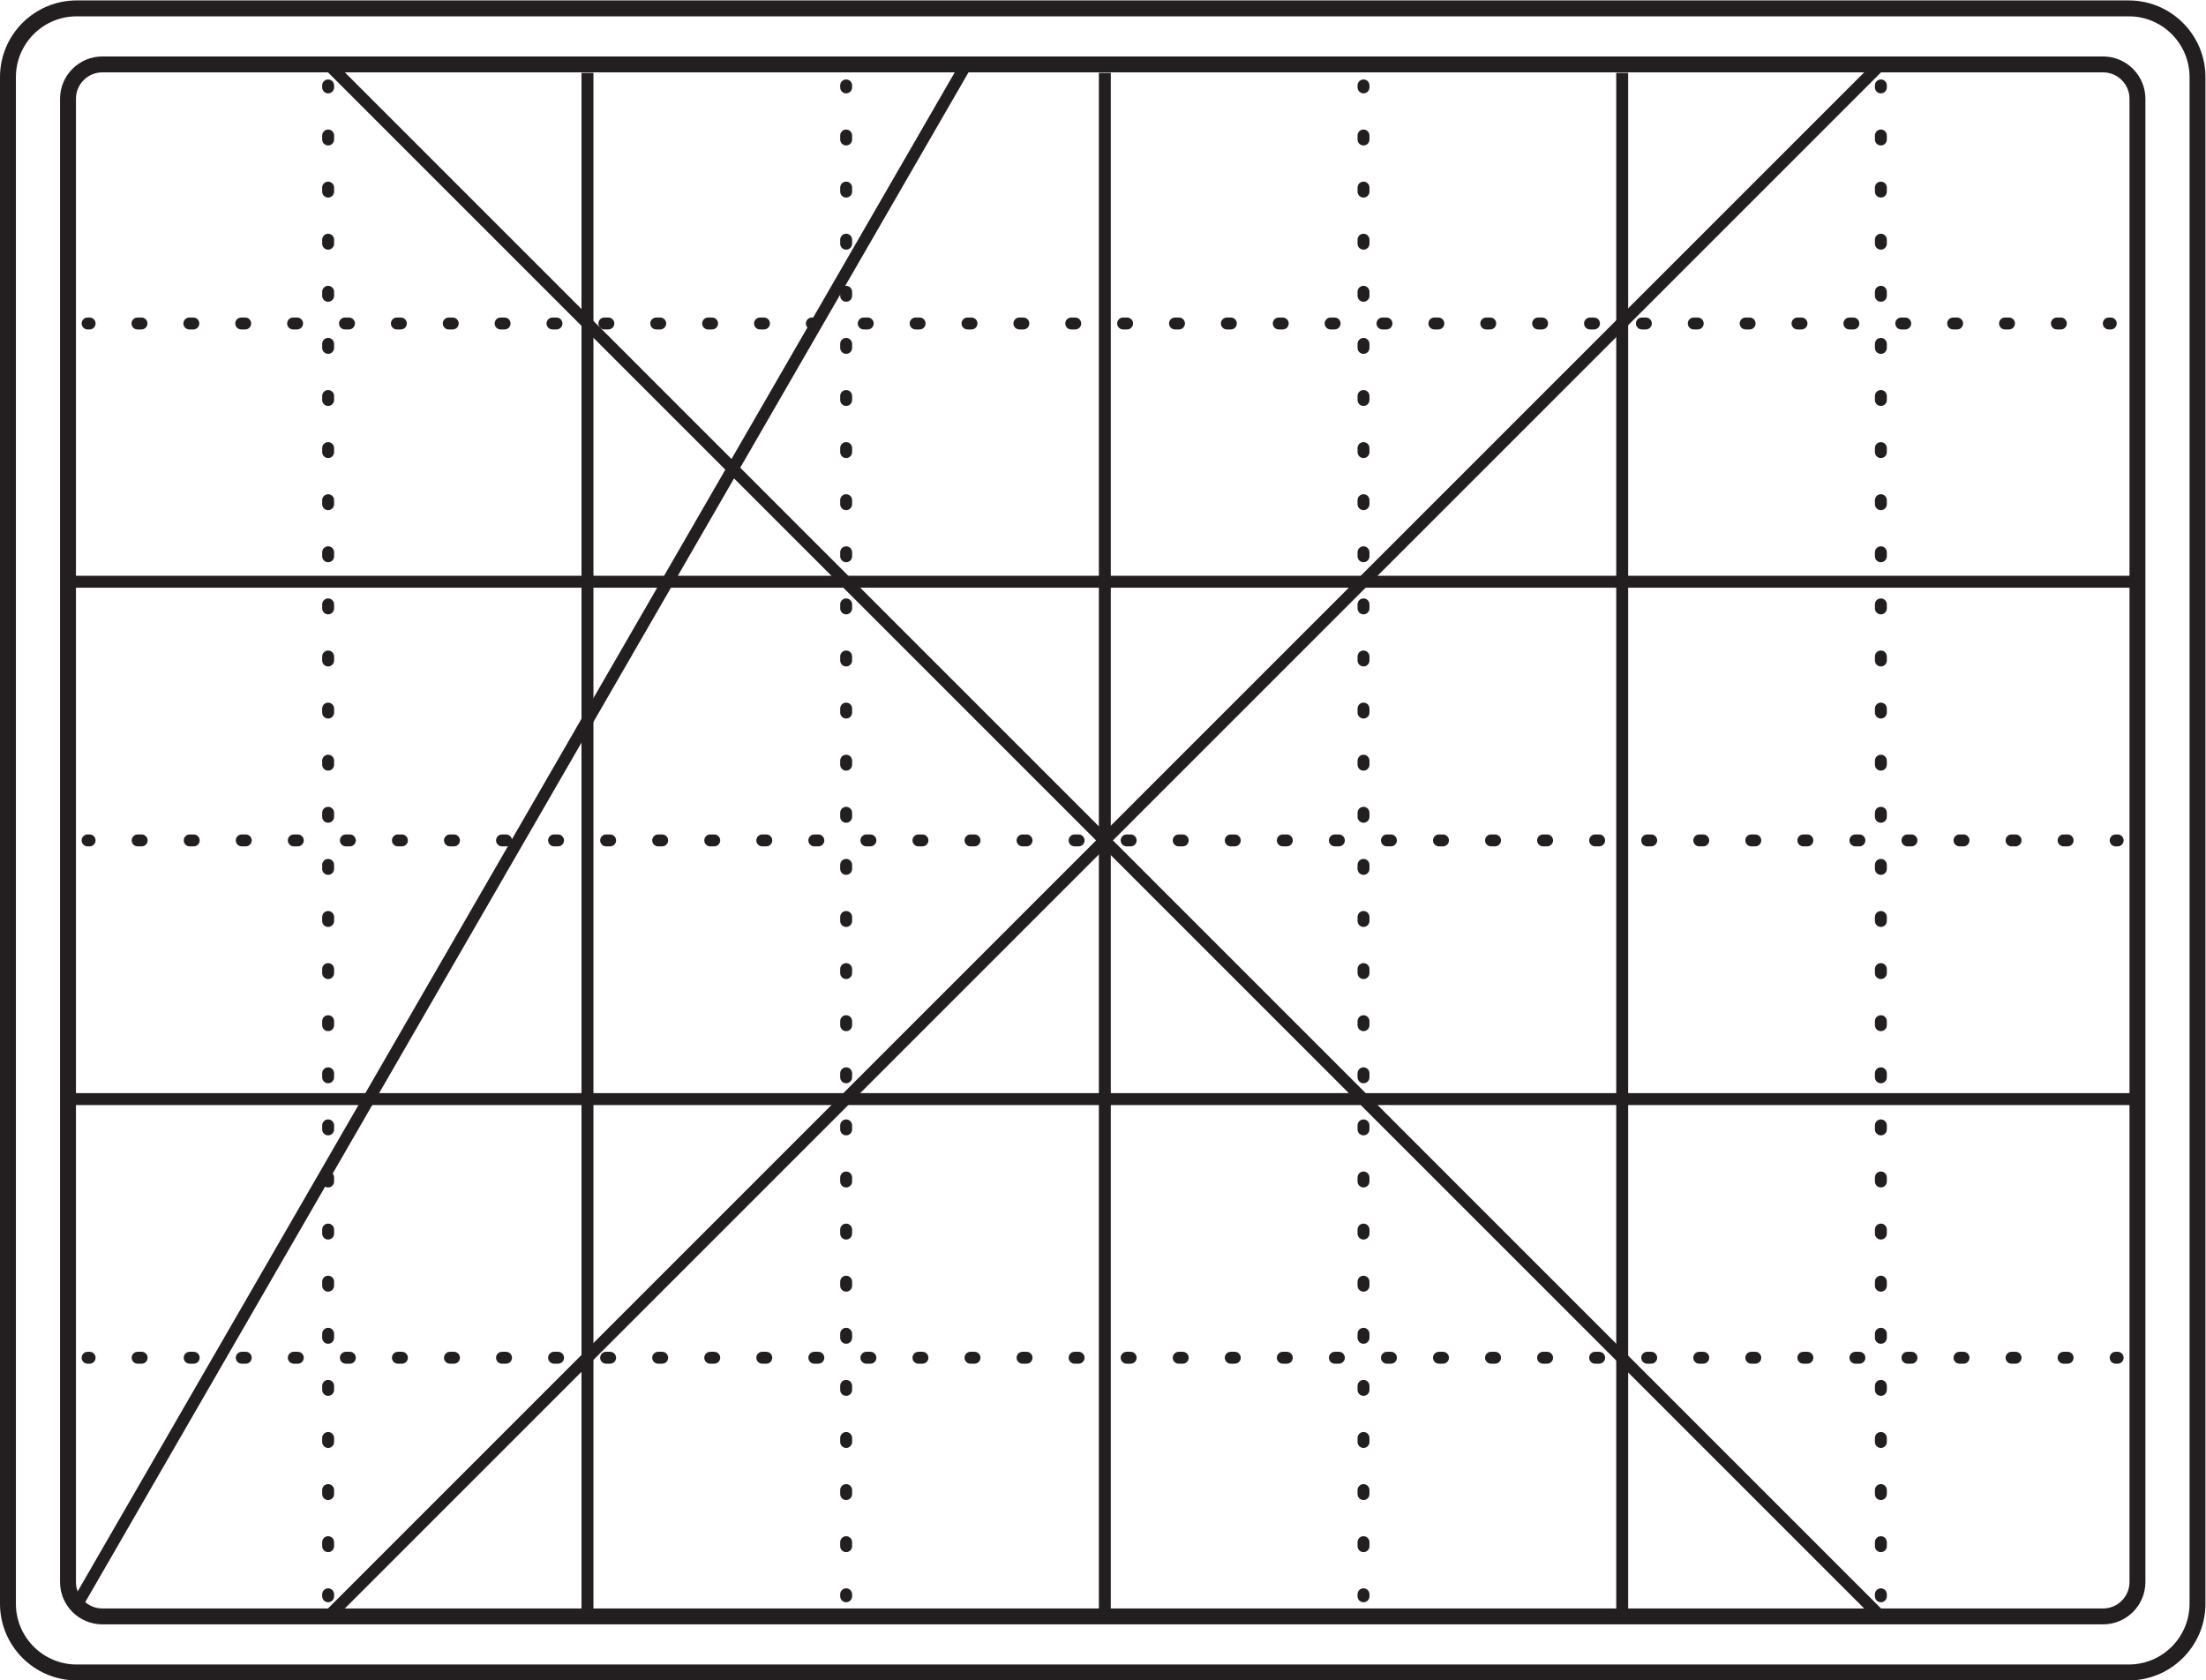<?xml version="1.0" encoding="UTF-8" standalone="no"?>
<svg
   xmlns:dc="http://purl.org/dc/elements/1.1/"
   xmlns:cc="http://creativecommons.org/ns#"
   xmlns:rdf="http://www.w3.org/1999/02/22-rdf-syntax-ns#"
   xmlns:svg="http://www.w3.org/2000/svg"
   xmlns="http://www.w3.org/2000/svg"
   viewBox="0 0 480 365.653"
   height="365.653"
   width="480"
   xml:space="preserve"
   id="svg2"
   version="1.1"><defs
     id="defs6" /><g
     transform="matrix(1.333,0,0,-1.333,0,365.653)"
     id="g10"><g
       transform="scale(0.1)"
       id="g12"><path
         id="path14"
         style="fill:#231f20;fill-opacity:1;fill-rule:nonzero;stroke:none"
         d="m 167.074,2624.97 c -23.765,0 -43.097,-19.33 -43.097,-43.09 V 160.512 c 0,-23.77 19.332,-43.09 43.097,-43.09 H 3432.92 c 23.77,0 43.1,19.32 43.1,43.09 V 2581.88 c 0,23.76 -19.33,43.09 -43.1,43.09 z M 3432.92,91.461 H 167.074 c -38.078,0 -69.058,30.969 -69.058,69.051 V 2581.88 c 0,38.07 30.98,69.05 69.058,69.05 H 3432.92 c 38.08,0 69.07,-30.98 69.07,-69.05 V 160.512 c 0,-38.082 -30.99,-69.051 -69.07,-69.051" /><path
         id="path16"
         style="fill:#231f20;fill-opacity:1;fill-rule:nonzero;stroke:none"
         d="m 125.117,2716.42 c -54.679,0 -99.156,-44.49 -99.156,-99.17 V 125.129 c 0,-54.68 44.477,-99.168 99.156,-99.168 H 3474.89 c 54.67,0 99.15,44.488 99.15,99.168 V 2617.25 c 0,54.68 -44.48,99.17 -99.15,99.17 z M 3474.89,0 H 125.117 C 56.125,0 0,56.148 0,125.129 V 2617.25 c 0,68.99 56.125,125.13 125.117,125.13 H 3474.89 c 68.98,0 125.11,-56.14 125.11,-125.13 V 125.129 C 3600,56.148 3543.87,0 3474.89,0" /><path
         id="path18"
         style="fill:#231f20;fill-opacity:1;fill-rule:nonzero;stroke:none"
         d="M 1813.17,104.441 H 1793.7 V 2624.08 h 19.47 V 104.441" /><path
         id="path20"
         style="fill:#231f20;fill-opacity:1;fill-rule:nonzero;stroke:none"
         d="M 968.672,104.441 H 949.203 V 2624.08 h 19.469 V 104.441" /><path
         id="path22"
         style="fill:#231f20;fill-opacity:1;fill-rule:nonzero;stroke:none"
         d="M 2657.67,104.441 H 2638.2 V 2624.08 h 19.47 V 104.441" /><path
         id="path24"
         style="fill:#231f20;fill-opacity:1;fill-rule:nonzero;stroke:none"
         d="M 3478.7,939.199 H 114.434 v 19.473 H 3478.7 v -19.473" /><path
         id="path26"
         style="fill:#231f20;fill-opacity:1;fill-rule:nonzero;stroke:none"
         d="M 3478.7,1783.71 H 114.434 v 19.47 H 3478.7 v -19.47" /><path
         id="path28"
         style="fill:#231f20;fill-opacity:1;fill-rule:nonzero;stroke:none"
         d="m 2225.68,2590.67 c -5.37,0 -9.73,4.36 -9.73,9.73 v 3.25 c 0,5.37 4.36,9.73 9.73,9.73 5.38,0 9.73,-4.36 9.73,-9.73 v -3.25 c 0,-5.37 -4.35,-9.73 -9.73,-9.73" /><path
         id="path30"
         style="fill:#231f20;fill-opacity:1;fill-rule:nonzero;stroke:none"
         d="m 2225.68,2505.63 c -5.37,0 -9.73,4.36 -9.73,9.73 v 6.55 c 0,5.37 4.36,9.73 9.73,9.73 5.38,0 9.73,-4.36 9.73,-9.73 v -6.55 c 0,-5.37 -4.35,-9.73 -9.73,-9.73 z m 0,-85.05 c -5.37,0 -9.73,4.36 -9.73,9.74 v 6.54 c 0,5.37 4.36,9.73 9.73,9.73 5.38,0 9.73,-4.36 9.73,-9.73 v -6.54 c 0,-5.38 -4.35,-9.74 -9.73,-9.74 z m 0,-85.05 c -5.37,0 -9.73,4.36 -9.73,9.73 v 6.54 c 0,5.38 4.36,9.74 9.73,9.74 5.38,0 9.73,-4.36 9.73,-9.74 v -6.54 c 0,-5.37 -4.35,-9.73 -9.73,-9.73 z m 0,-85.04 c -5.37,0 -9.73,4.36 -9.73,9.73 v 6.55 c 0,5.37 4.36,9.73 9.73,9.73 5.38,0 9.73,-4.36 9.73,-9.73 v -6.55 c 0,-5.37 -4.35,-9.73 -9.73,-9.73 z m 0,-85.05 c -5.37,0 -9.73,4.36 -9.73,9.74 v 6.53 c 0,5.38 4.36,9.74 9.73,9.74 5.38,0 9.73,-4.36 9.73,-9.74 v -6.53 c 0,-5.38 -4.35,-9.74 -9.73,-9.74 z m 0,-85.05 c -5.37,0 -9.73,4.36 -9.73,9.73 v 6.54 c 0,5.38 4.36,9.73 9.73,9.73 5.38,0 9.73,-4.35 9.73,-9.73 v -6.54 c 0,-5.37 -4.35,-9.73 -9.73,-9.73 z m 0,-85.05 c -5.37,0 -9.73,4.36 -9.73,9.73 v 6.54 c 0,5.37 4.36,9.74 9.73,9.74 5.38,0 9.73,-4.37 9.73,-9.74 v -6.54 c 0,-5.37 -4.35,-9.73 -9.73,-9.73 z m 0,-85.04 c -5.37,0 -9.73,4.36 -9.73,9.73 v 6.54 c 0,5.38 4.36,9.74 9.73,9.74 5.38,0 9.73,-4.36 9.73,-9.74 v -6.54 c 0,-5.37 -4.35,-9.73 -9.73,-9.73 z m 0,-85.05 c -5.37,0 -9.73,4.36 -9.73,9.73 v 6.54 c 0,5.38 4.36,9.74 9.73,9.74 5.38,0 9.73,-4.36 9.73,-9.74 v -6.54 c 0,-5.37 -4.35,-9.73 -9.73,-9.73 z m 0,-85.06 c -5.37,0 -9.73,4.36 -9.73,9.74 v 6.54 c 0,5.37 4.36,9.73 9.73,9.73 5.38,0 9.73,-4.36 9.73,-9.73 v -6.54 c 0,-5.38 -4.35,-9.74 -9.73,-9.74 z m 0,-85.05 c -5.37,0 -9.73,4.37 -9.73,9.74 v 6.54 c 0,5.38 4.36,9.74 9.73,9.74 5.38,0 9.73,-4.36 9.73,-9.74 v -6.54 c 0,-5.37 -4.35,-9.74 -9.73,-9.74 z m 0,-85.03 c -5.37,0 -9.73,4.36 -9.73,9.73 v 6.54 c 0,5.38 4.36,9.74 9.73,9.74 5.38,0 9.73,-4.36 9.73,-9.74 v -6.54 c 0,-5.37 -4.35,-9.73 -9.73,-9.73 z m 0,-85.06 c -5.37,0 -9.73,4.36 -9.73,9.74 v 6.54 c 0,5.37 4.36,9.73 9.73,9.73 5.38,0 9.73,-4.36 9.73,-9.73 v -6.54 c 0,-5.38 -4.35,-9.74 -9.73,-9.74 z m 0,-85.05 c -5.37,0 -9.73,4.36 -9.73,9.74 v 6.54 c 0,5.37 4.36,9.73 9.73,9.73 5.38,0 9.73,-4.36 9.73,-9.73 v -6.54 c 0,-5.38 -4.35,-9.74 -9.73,-9.74 z m 0,-85.05 c -5.37,0 -9.73,4.36 -9.73,9.74 v 6.53 c 0,5.38 4.36,9.74 9.73,9.74 5.38,0 9.73,-4.36 9.73,-9.74 v -6.53 c 0,-5.38 -4.35,-9.74 -9.73,-9.74 z m 0,-85.03 c -5.37,0 -9.73,4.35 -9.73,9.73 v 6.53 c 0,5.39 4.36,9.74 9.73,9.74 5.38,0 9.73,-4.35 9.73,-9.74 v -6.53 c 0,-5.38 -4.35,-9.73 -9.73,-9.73 z m 0,-85.05 c -5.37,0 -9.73,4.35 -9.73,9.72 v 6.55 c 0,5.37 4.36,9.73 9.73,9.73 5.38,0 9.73,-4.36 9.73,-9.73 v -6.55 c 0,-5.37 -4.35,-9.72 -9.73,-9.72 z m 0,-85.06 c -5.37,0 -9.73,4.36 -9.73,9.73 v 6.55 c 0,5.37 4.36,9.73 9.73,9.73 5.38,0 9.73,-4.36 9.73,-9.73 v -6.55 c 0,-5.37 -4.35,-9.73 -9.73,-9.73 z m 0,-85.048 c -5.37,0 -9.73,4.359 -9.73,9.738 v 6.539 c 0,5.371 4.36,9.721 9.73,9.721 5.38,0 9.73,-4.35 9.73,-9.721 V 984.5 c 0,-5.379 -4.35,-9.738 -9.73,-9.738 z m 0,-85.051 c -5.37,0 -9.73,4.359 -9.73,9.738 V 906 c 0,5.371 4.36,9.73 9.73,9.73 5.38,0 9.73,-4.359 9.73,-9.73 v -6.551 c 0,-5.379 -4.35,-9.738 -9.73,-9.738 z m 0,-85.039 c -5.37,0 -9.73,4.359 -9.73,9.738 v 6.531 c 0,5.379 4.36,9.739 9.73,9.739 5.38,0 9.73,-4.36 9.73,-9.739 v -6.531 c 0,-5.379 -4.35,-9.738 -9.73,-9.738 z m 0,-85.051 c -5.37,0 -9.73,4.359 -9.73,9.731 v 6.539 c 0,5.371 4.36,9.738 9.73,9.738 5.38,0 9.73,-4.367 9.73,-9.738 v -6.539 c 0,-5.372 -4.35,-9.731 -9.73,-9.731 z m 0,-85.062 c -5.37,0 -9.73,4.371 -9.73,9.742 v 6.539 c 0,5.371 4.36,9.742 9.73,9.742 5.38,0 9.73,-4.371 9.73,-9.742 v -6.539 c 0,-5.371 -4.35,-9.742 -9.73,-9.742 z m 0,-85.047 c -5.37,0 -9.73,4.367 -9.73,9.738 v 6.551 c 0,5.371 4.36,9.738 9.73,9.738 5.38,0 9.73,-4.367 9.73,-9.738 v -6.551 c 0,-5.371 -4.35,-9.738 -9.73,-9.738 z m 0,-85.032 c -5.37,0 -9.73,4.36 -9.73,9.731 v 6.539 c 0,5.379 4.36,9.742 9.73,9.742 5.38,0 9.73,-4.363 9.73,-9.742 v -6.539 c 0,-5.371 -4.35,-9.731 -9.73,-9.731 z m 0,-85.05 c -5.37,0 -9.73,4.351 -9.73,9.73 v 6.539 c 0,5.383 4.36,9.731 9.73,9.731 5.38,0 9.73,-4.348 9.73,-9.731 v -6.539 c 0,-5.379 -4.35,-9.73 -9.73,-9.73 z m 0,-85.051 c -5.37,0 -9.73,4.351 -9.73,9.723 v 6.546 c 0,5.383 4.36,9.731 9.73,9.731 5.38,0 9.73,-4.348 9.73,-9.731 v -6.546 c 0,-5.372 -4.35,-9.723 -9.73,-9.723 z m 0,-85.059 c -5.37,0 -9.73,4.36 -9.73,9.739 v 6.543 c 0,5.367 4.36,9.738 9.73,9.738 5.38,0 9.73,-4.371 9.73,-9.738 v -6.543 c 0,-5.379 -4.35,-9.739 -9.73,-9.739" /><path
         id="path32"
         style="fill:#231f20;fill-opacity:1;fill-rule:nonzero;stroke:none"
         d="m 2225.68,127.57 c -5.37,0 -9.73,4.36 -9.73,9.731 v 3.25 c 0,5.371 4.36,9.738 9.73,9.738 5.38,0 9.73,-4.367 9.73,-9.738 v -3.25 c 0,-5.371 -4.35,-9.731 -9.73,-9.731" /><path
         id="path34"
         style="fill:#231f20;fill-opacity:1;fill-rule:nonzero;stroke:none"
         d="m 1381.19,2590.67 c -5.38,0 -9.74,4.36 -9.74,9.73 v 3.25 c 0,5.37 4.36,9.73 9.74,9.73 5.37,0 9.73,-4.36 9.73,-9.73 v -3.25 c 0,-5.37 -4.36,-9.73 -9.73,-9.73" /><path
         id="path36"
         style="fill:#231f20;fill-opacity:1;fill-rule:nonzero;stroke:none"
         d="m 1381.19,2505.63 c -5.38,0 -9.74,4.36 -9.74,9.73 v 6.55 c 0,5.37 4.36,9.73 9.74,9.73 5.37,0 9.73,-4.36 9.73,-9.73 v -6.55 c 0,-5.37 -4.36,-9.73 -9.73,-9.73 z m 0,-85.05 c -5.38,0 -9.74,4.36 -9.74,9.74 v 6.54 c 0,5.37 4.36,9.73 9.74,9.73 5.37,0 9.73,-4.36 9.73,-9.73 v -6.54 c 0,-5.38 -4.36,-9.74 -9.73,-9.74 z m 0,-85.05 c -5.38,0 -9.74,4.36 -9.74,9.73 v 6.54 c 0,5.38 4.36,9.74 9.74,9.74 5.37,0 9.73,-4.36 9.73,-9.74 v -6.54 c 0,-5.37 -4.36,-9.73 -9.73,-9.73 z m 0,-85.04 c -5.38,0 -9.74,4.36 -9.74,9.73 v 6.55 c 0,5.37 4.36,9.73 9.74,9.73 5.37,0 9.73,-4.36 9.73,-9.73 v -6.55 c 0,-5.37 -4.36,-9.73 -9.73,-9.73 z m 0,-85.05 c -5.38,0 -9.74,4.36 -9.74,9.74 v 6.53 c 0,5.38 4.36,9.74 9.74,9.74 5.37,0 9.73,-4.36 9.73,-9.74 v -6.53 c 0,-5.38 -4.36,-9.74 -9.73,-9.74 z m 0,-85.05 c -5.38,0 -9.74,4.36 -9.74,9.73 v 6.54 c 0,5.38 4.36,9.73 9.74,9.73 5.37,0 9.73,-4.35 9.73,-9.73 v -6.54 c 0,-5.37 -4.36,-9.73 -9.73,-9.73 z m 0,-85.05 c -5.38,0 -9.74,4.36 -9.74,9.73 v 6.54 c 0,5.37 4.36,9.74 9.74,9.74 5.37,0 9.73,-4.37 9.73,-9.74 v -6.54 c 0,-5.37 -4.36,-9.73 -9.73,-9.73 z m 0,-85.04 c -5.38,0 -9.74,4.36 -9.74,9.73 v 6.54 c 0,5.38 4.36,9.74 9.74,9.74 5.37,0 9.73,-4.36 9.73,-9.74 v -6.54 c 0,-5.37 -4.36,-9.73 -9.73,-9.73 z m 0,-85.05 c -5.38,0 -9.74,4.36 -9.74,9.73 v 6.54 c 0,5.38 4.36,9.74 9.74,9.74 5.37,0 9.73,-4.36 9.73,-9.74 v -6.54 c 0,-5.37 -4.36,-9.73 -9.73,-9.73 z m 0,-85.06 c -5.38,0 -9.74,4.36 -9.74,9.74 v 6.54 c 0,5.37 4.36,9.73 9.74,9.73 5.37,0 9.73,-4.36 9.73,-9.73 v -6.54 c 0,-5.38 -4.36,-9.74 -9.73,-9.74 z m 0,-85.05 c -5.38,0 -9.74,4.37 -9.74,9.74 v 6.54 c 0,5.38 4.36,9.74 9.74,9.74 5.37,0 9.73,-4.36 9.73,-9.74 v -6.54 c 0,-5.37 -4.36,-9.74 -9.73,-9.74 z m 0,-85.03 c -5.38,0 -9.74,4.36 -9.74,9.73 v 6.54 c 0,5.38 4.36,9.74 9.74,9.74 5.37,0 9.73,-4.36 9.73,-9.74 v -6.54 c 0,-5.37 -4.36,-9.73 -9.73,-9.73 z m 0,-85.06 c -5.38,0 -9.74,4.36 -9.74,9.74 v 6.54 c 0,5.37 4.36,9.73 9.74,9.73 5.37,0 9.73,-4.36 9.73,-9.73 v -6.54 c 0,-5.38 -4.36,-9.74 -9.73,-9.74 z m 0,-85.05 c -5.38,0 -9.74,4.36 -9.74,9.74 v 6.54 c 0,5.37 4.36,9.73 9.74,9.73 5.37,0 9.73,-4.36 9.73,-9.73 v -6.54 c 0,-5.38 -4.36,-9.74 -9.73,-9.74 z m 0,-85.05 c -5.38,0 -9.74,4.36 -9.74,9.74 v 6.53 c 0,5.38 4.36,9.74 9.74,9.74 5.37,0 9.73,-4.36 9.73,-9.74 v -6.53 c 0,-5.38 -4.36,-9.74 -9.73,-9.74 z m 0,-85.03 c -5.38,0 -9.74,4.35 -9.74,9.73 v 6.53 c 0,5.39 4.36,9.74 9.74,9.74 5.37,0 9.73,-4.35 9.73,-9.74 v -6.53 c 0,-5.38 -4.36,-9.73 -9.73,-9.73 z m 0,-85.05 c -5.38,0 -9.74,4.35 -9.74,9.72 v 6.55 c 0,5.37 4.36,9.73 9.74,9.73 5.37,0 9.73,-4.36 9.73,-9.73 v -6.55 c 0,-5.37 -4.36,-9.72 -9.73,-9.72 z m 0,-85.06 c -5.38,0 -9.74,4.36 -9.74,9.73 v 6.55 c 0,5.37 4.36,9.73 9.74,9.73 5.37,0 9.73,-4.36 9.73,-9.73 v -6.55 c 0,-5.37 -4.36,-9.73 -9.73,-9.73 z m 0,-85.048 c -5.38,0 -9.74,4.359 -9.74,9.738 v 6.539 c 0,5.371 4.36,9.721 9.74,9.721 5.37,0 9.73,-4.35 9.73,-9.721 V 984.5 c 0,-5.379 -4.36,-9.738 -9.73,-9.738 z m 0,-85.051 c -5.38,0 -9.74,4.359 -9.74,9.738 V 906 c 0,5.371 4.36,9.73 9.74,9.73 5.37,0 9.73,-4.359 9.73,-9.73 v -6.551 c 0,-5.379 -4.36,-9.738 -9.73,-9.738 z m 0,-85.039 c -5.38,0 -9.74,4.359 -9.74,9.738 v 6.531 c 0,5.379 4.36,9.739 9.74,9.739 5.37,0 9.73,-4.36 9.73,-9.739 v -6.531 c 0,-5.379 -4.36,-9.738 -9.73,-9.738 z m 0,-85.051 c -5.38,0 -9.74,4.359 -9.74,9.731 v 6.539 c 0,5.371 4.36,9.738 9.74,9.738 5.37,0 9.73,-4.367 9.73,-9.738 v -6.539 c 0,-5.372 -4.36,-9.731 -9.73,-9.731 z m 0,-85.062 c -5.38,0 -9.74,4.371 -9.74,9.742 v 6.539 c 0,5.371 4.36,9.742 9.74,9.742 5.37,0 9.73,-4.371 9.73,-9.742 v -6.539 c 0,-5.371 -4.36,-9.742 -9.73,-9.742 z m 0,-85.047 c -5.38,0 -9.74,4.367 -9.74,9.738 v 6.551 c 0,5.371 4.36,9.738 9.74,9.738 5.37,0 9.73,-4.367 9.73,-9.738 v -6.551 c 0,-5.371 -4.36,-9.738 -9.73,-9.738 z m 0,-85.032 c -5.38,0 -9.74,4.36 -9.74,9.731 v 6.539 c 0,5.379 4.36,9.742 9.74,9.742 5.37,0 9.73,-4.363 9.73,-9.742 v -6.539 c 0,-5.371 -4.36,-9.731 -9.73,-9.731 z m 0,-85.05 c -5.38,0 -9.74,4.351 -9.74,9.73 v 6.539 c 0,5.383 4.36,9.731 9.74,9.731 5.37,0 9.73,-4.348 9.73,-9.731 v -6.539 c 0,-5.379 -4.36,-9.73 -9.73,-9.73 z m 0,-85.051 c -5.38,0 -9.74,4.351 -9.74,9.723 v 6.546 c 0,5.383 4.36,9.731 9.74,9.731 5.37,0 9.73,-4.348 9.73,-9.731 v -6.546 c 0,-5.372 -4.36,-9.723 -9.73,-9.723 z m 0,-85.059 c -5.38,0 -9.74,4.36 -9.74,9.739 v 6.543 c 0,5.367 4.36,9.738 9.74,9.738 5.37,0 9.73,-4.371 9.73,-9.738 v -6.543 c 0,-5.379 -4.36,-9.739 -9.73,-9.739" /><path
         id="path38"
         style="fill:#231f20;fill-opacity:1;fill-rule:nonzero;stroke:none"
         d="m 1381.19,127.57 c -5.38,0 -9.74,4.36 -9.74,9.731 v 3.25 c 0,5.371 4.36,9.738 9.74,9.738 5.37,0 9.73,-4.367 9.73,-9.738 v -3.25 c 0,-5.371 -4.36,-9.731 -9.73,-9.731" /><path
         id="path40"
         style="fill:#231f20;fill-opacity:1;fill-rule:nonzero;stroke:none"
         d="m 535.617,2590.67 c -5.371,0 -9.73,4.36 -9.73,9.73 v 3.25 c 0,5.37 4.359,9.73 9.73,9.73 5.379,0 9.738,-4.36 9.738,-9.73 v -3.25 c 0,-5.37 -4.359,-9.73 -9.738,-9.73" /><path
         id="path42"
         style="fill:#231f20;fill-opacity:1;fill-rule:nonzero;stroke:none"
         d="m 535.617,2505.63 c -5.371,0 -9.73,4.36 -9.73,9.73 v 6.55 c 0,5.37 4.359,9.73 9.73,9.73 5.379,0 9.738,-4.36 9.738,-9.73 v -6.55 c 0,-5.37 -4.359,-9.73 -9.738,-9.73 z m 0,-85.05 c -5.371,0 -9.73,4.36 -9.73,9.74 v 6.54 c 0,5.37 4.359,9.73 9.73,9.73 5.379,0 9.738,-4.36 9.738,-9.73 v -6.54 c 0,-5.38 -4.359,-9.74 -9.738,-9.74 z m 0,-85.05 c -5.371,0 -9.73,4.36 -9.73,9.73 v 6.54 c 0,5.38 4.359,9.74 9.73,9.74 5.379,0 9.738,-4.36 9.738,-9.74 v -6.54 c 0,-5.37 -4.359,-9.73 -9.738,-9.73 z m 0,-85.04 c -5.371,0 -9.73,4.36 -9.73,9.73 v 6.55 c 0,5.37 4.359,9.73 9.73,9.73 5.379,0 9.738,-4.36 9.738,-9.73 v -6.55 c 0,-5.37 -4.359,-9.73 -9.738,-9.73 z m 0,-85.05 c -5.371,0 -9.73,4.36 -9.73,9.74 v 6.53 c 0,5.38 4.359,9.74 9.73,9.74 5.379,0 9.738,-4.36 9.738,-9.74 v -6.53 c 0,-5.38 -4.359,-9.74 -9.738,-9.74 z m 0,-85.05 c -5.371,0 -9.73,4.36 -9.73,9.73 v 6.54 c 0,5.38 4.359,9.73 9.73,9.73 5.379,0 9.738,-4.35 9.738,-9.73 v -6.54 c 0,-5.37 -4.359,-9.73 -9.738,-9.73 z m 0,-85.05 c -5.371,0 -9.73,4.36 -9.73,9.73 v 6.54 c 0,5.37 4.359,9.74 9.73,9.74 5.379,0 9.738,-4.37 9.738,-9.74 v -6.54 c 0,-5.37 -4.359,-9.73 -9.738,-9.73 z m 0,-85.04 c -5.371,0 -9.73,4.36 -9.73,9.73 v 6.54 c 0,5.38 4.359,9.74 9.73,9.74 5.379,0 9.738,-4.36 9.738,-9.74 v -6.54 c 0,-5.37 -4.359,-9.73 -9.738,-9.73 z m 0,-85.05 c -5.371,0 -9.73,4.36 -9.73,9.73 v 6.54 c 0,5.38 4.359,9.74 9.73,9.74 5.379,0 9.738,-4.36 9.738,-9.74 v -6.54 c 0,-5.37 -4.359,-9.73 -9.738,-9.73 z m 0,-85.06 c -5.371,0 -9.73,4.36 -9.73,9.74 v 6.54 c 0,5.37 4.359,9.73 9.73,9.73 5.379,0 9.738,-4.36 9.738,-9.73 v -6.54 c 0,-5.38 -4.359,-9.74 -9.738,-9.74 z m 0,-85.05 c -5.371,0 -9.73,4.37 -9.73,9.74 v 6.54 c 0,5.38 4.359,9.74 9.73,9.74 5.379,0 9.738,-4.36 9.738,-9.74 v -6.54 c 0,-5.37 -4.359,-9.74 -9.738,-9.74 z m 0,-85.03 c -5.371,0 -9.73,4.36 -9.73,9.73 v 6.54 c 0,5.38 4.359,9.74 9.73,9.74 5.379,0 9.738,-4.36 9.738,-9.74 v -6.54 c 0,-5.37 -4.359,-9.73 -9.738,-9.73 z m 0,-85.06 c -5.371,0 -9.73,4.36 -9.73,9.74 v 6.54 c 0,5.37 4.359,9.73 9.73,9.73 5.379,0 9.738,-4.36 9.738,-9.73 v -6.54 c 0,-5.38 -4.359,-9.74 -9.738,-9.74 z m 0,-85.05 c -5.371,0 -9.73,4.36 -9.73,9.74 v 6.54 c 0,5.37 4.359,9.73 9.73,9.73 5.379,0 9.738,-4.36 9.738,-9.73 v -6.54 c 0,-5.38 -4.359,-9.74 -9.738,-9.74 z m 0,-85.05 c -5.371,0 -9.73,4.36 -9.73,9.74 v 6.53 c 0,5.38 4.359,9.74 9.73,9.74 5.379,0 9.738,-4.36 9.738,-9.74 v -6.53 c 0,-5.38 -4.359,-9.74 -9.738,-9.74 z m 0,-85.03 c -5.371,0 -9.73,4.35 -9.73,9.73 v 6.53 c 0,5.39 4.359,9.74 9.73,9.74 5.379,0 9.738,-4.35 9.738,-9.74 v -6.53 c 0,-5.38 -4.359,-9.73 -9.738,-9.73 z m 0,-85.05 c -5.371,0 -9.73,4.35 -9.73,9.72 v 6.55 c 0,5.37 4.359,9.73 9.73,9.73 5.379,0 9.738,-4.36 9.738,-9.73 v -6.55 c 0,-5.37 -4.359,-9.72 -9.738,-9.72 z m 0,-85.06 c -5.371,0 -9.73,4.36 -9.73,9.73 v 6.55 c 0,5.37 4.359,9.73 9.73,9.73 5.379,0 9.738,-4.36 9.738,-9.73 v -6.55 c 0,-5.37 -4.359,-9.73 -9.738,-9.73 z m 0,-85.048 c -5.371,0 -9.73,4.359 -9.73,9.738 v 6.539 c 0,5.371 4.359,9.721 9.73,9.721 5.379,0 9.738,-4.35 9.738,-9.721 V 984.5 c 0,-5.379 -4.359,-9.738 -9.738,-9.738 z m 0,-85.051 c -5.371,0 -9.73,4.359 -9.73,9.738 V 906 c 0,5.371 4.359,9.73 9.73,9.73 5.379,0 9.738,-4.359 9.738,-9.73 v -6.551 c 0,-5.379 -4.359,-9.738 -9.738,-9.738 z m 0,-85.039 c -5.371,0 -9.73,4.359 -9.73,9.738 v 6.531 c 0,5.379 4.359,9.739 9.73,9.739 5.379,0 9.738,-4.36 9.738,-9.739 v -6.531 c 0,-5.379 -4.359,-9.738 -9.738,-9.738 z m 0,-85.051 c -5.371,0 -9.73,4.359 -9.73,9.731 v 6.539 c 0,5.371 4.359,9.738 9.73,9.738 5.379,0 9.738,-4.367 9.738,-9.738 v -6.539 c 0,-5.372 -4.359,-9.731 -9.738,-9.731 z m 0,-85.062 c -5.371,0 -9.73,4.371 -9.73,9.742 v 6.539 c 0,5.371 4.359,9.742 9.73,9.742 5.379,0 9.738,-4.371 9.738,-9.742 v -6.539 c 0,-5.371 -4.359,-9.742 -9.738,-9.742 z m 0,-85.047 c -5.371,0 -9.73,4.367 -9.73,9.738 v 6.551 c 0,5.371 4.359,9.738 9.73,9.738 5.379,0 9.738,-4.367 9.738,-9.738 v -6.551 c 0,-5.371 -4.359,-9.738 -9.738,-9.738 z m 0,-85.032 c -5.371,0 -9.73,4.36 -9.73,9.731 v 6.539 c 0,5.379 4.359,9.742 9.73,9.742 5.379,0 9.738,-4.363 9.738,-9.742 v -6.539 c 0,-5.371 -4.359,-9.731 -9.738,-9.731 z m 0,-85.05 c -5.371,0 -9.73,4.351 -9.73,9.73 v 6.539 c 0,5.383 4.359,9.731 9.73,9.731 5.379,0 9.738,-4.348 9.738,-9.731 v -6.539 c 0,-5.379 -4.359,-9.73 -9.738,-9.73 z m 0,-85.051 c -5.371,0 -9.73,4.351 -9.73,9.723 v 6.546 c 0,5.383 4.359,9.731 9.73,9.731 5.379,0 9.738,-4.348 9.738,-9.731 v -6.546 c 0,-5.372 -4.359,-9.723 -9.738,-9.723 z m 0,-85.059 c -5.371,0 -9.73,4.36 -9.73,9.739 v 6.543 c 0,5.367 4.359,9.738 9.73,9.738 5.379,0 9.738,-4.371 9.738,-9.738 v -6.543 c 0,-5.379 -4.359,-9.739 -9.738,-9.739" /><path
         id="path44"
         style="fill:#231f20;fill-opacity:1;fill-rule:nonzero;stroke:none"
         d="m 535.617,127.57 c -5.371,0 -9.73,4.36 -9.73,9.731 v 3.25 c 0,5.371 4.359,9.738 9.73,9.738 5.379,0 9.738,-4.367 9.738,-9.738 v -3.25 c 0,-5.371 -4.359,-9.731 -9.738,-9.731" /><path
         id="path46"
         style="fill:#231f20;fill-opacity:1;fill-rule:nonzero;stroke:none"
         d="m 3070.19,2590.67 c -5.38,0 -9.74,4.36 -9.74,9.73 v 3.25 c 0,5.37 4.36,9.73 9.74,9.73 5.37,0 9.73,-4.36 9.73,-9.73 v -3.25 c 0,-5.37 -4.36,-9.73 -9.73,-9.73" /><path
         id="path48"
         style="fill:#231f20;fill-opacity:1;fill-rule:nonzero;stroke:none"
         d="m 3070.19,2505.63 c -5.38,0 -9.74,4.36 -9.74,9.73 v 6.55 c 0,5.37 4.36,9.73 9.74,9.73 5.37,0 9.73,-4.36 9.73,-9.73 v -6.55 c 0,-5.37 -4.36,-9.73 -9.73,-9.73 z m 0,-85.05 c -5.38,0 -9.74,4.36 -9.74,9.74 v 6.54 c 0,5.37 4.36,9.73 9.74,9.73 5.37,0 9.73,-4.36 9.73,-9.73 v -6.54 c 0,-5.38 -4.36,-9.74 -9.73,-9.74 z m 0,-85.05 c -5.38,0 -9.74,4.36 -9.74,9.73 v 6.54 c 0,5.38 4.36,9.74 9.74,9.74 5.37,0 9.73,-4.36 9.73,-9.74 v -6.54 c 0,-5.37 -4.36,-9.73 -9.73,-9.73 z m 0,-85.04 c -5.38,0 -9.74,4.36 -9.74,9.73 v 6.55 c 0,5.37 4.36,9.73 9.74,9.73 5.37,0 9.73,-4.36 9.73,-9.73 v -6.55 c 0,-5.37 -4.36,-9.73 -9.73,-9.73 z m 0,-85.05 c -5.38,0 -9.74,4.36 -9.74,9.74 v 6.53 c 0,5.38 4.36,9.74 9.74,9.74 5.37,0 9.73,-4.36 9.73,-9.74 v -6.53 c 0,-5.38 -4.36,-9.74 -9.73,-9.74 z m 0,-85.05 c -5.38,0 -9.74,4.36 -9.74,9.73 v 6.54 c 0,5.38 4.36,9.73 9.74,9.73 5.37,0 9.73,-4.35 9.73,-9.73 v -6.54 c 0,-5.37 -4.36,-9.73 -9.73,-9.73 z m 0,-85.05 c -5.38,0 -9.74,4.36 -9.74,9.73 v 6.54 c 0,5.37 4.36,9.74 9.74,9.74 5.37,0 9.73,-4.37 9.73,-9.74 v -6.54 c 0,-5.37 -4.36,-9.73 -9.73,-9.73 z m 0,-85.04 c -5.38,0 -9.74,4.36 -9.74,9.73 v 6.54 c 0,5.38 4.36,9.74 9.74,9.74 5.37,0 9.73,-4.36 9.73,-9.74 v -6.54 c 0,-5.37 -4.36,-9.73 -9.73,-9.73 z m 0,-85.05 c -5.38,0 -9.74,4.36 -9.74,9.73 v 6.54 c 0,5.38 4.36,9.74 9.74,9.74 5.37,0 9.73,-4.36 9.73,-9.74 v -6.54 c 0,-5.37 -4.36,-9.73 -9.73,-9.73 z m 0,-85.06 c -5.38,0 -9.74,4.36 -9.74,9.74 v 6.54 c 0,5.37 4.36,9.73 9.74,9.73 5.37,0 9.73,-4.36 9.73,-9.73 v -6.54 c 0,-5.38 -4.36,-9.74 -9.73,-9.74 z m 0,-85.05 c -5.38,0 -9.74,4.37 -9.74,9.74 v 6.54 c 0,5.38 4.36,9.74 9.74,9.74 5.37,0 9.73,-4.36 9.73,-9.74 v -6.54 c 0,-5.37 -4.36,-9.74 -9.73,-9.74 z m 0,-85.03 c -5.38,0 -9.74,4.36 -9.74,9.73 v 6.54 c 0,5.38 4.36,9.74 9.74,9.74 5.37,0 9.73,-4.36 9.73,-9.74 v -6.54 c 0,-5.37 -4.36,-9.73 -9.73,-9.73 z m 0,-85.06 c -5.38,0 -9.74,4.36 -9.74,9.74 v 6.54 c 0,5.37 4.36,9.73 9.74,9.73 5.37,0 9.73,-4.36 9.73,-9.73 v -6.54 c 0,-5.38 -4.36,-9.74 -9.73,-9.74 z m 0,-85.05 c -5.38,0 -9.74,4.36 -9.74,9.74 v 6.54 c 0,5.37 4.36,9.73 9.74,9.73 5.37,0 9.73,-4.36 9.73,-9.73 v -6.54 c 0,-5.38 -4.36,-9.74 -9.73,-9.74 z m 0,-85.05 c -5.38,0 -9.74,4.36 -9.74,9.74 v 6.53 c 0,5.38 4.36,9.74 9.74,9.74 5.37,0 9.73,-4.36 9.73,-9.74 v -6.53 c 0,-5.38 -4.36,-9.74 -9.73,-9.74 z m 0,-85.03 c -5.38,0 -9.74,4.35 -9.74,9.73 v 6.53 c 0,5.39 4.36,9.74 9.74,9.74 5.37,0 9.73,-4.35 9.73,-9.74 v -6.53 c 0,-5.38 -4.36,-9.73 -9.73,-9.73 z m 0,-85.05 c -5.38,0 -9.74,4.35 -9.74,9.72 v 6.55 c 0,5.37 4.36,9.73 9.74,9.73 5.37,0 9.73,-4.36 9.73,-9.73 v -6.55 c 0,-5.37 -4.36,-9.72 -9.73,-9.72 z m 0,-85.06 c -5.38,0 -9.74,4.36 -9.74,9.73 v 6.55 c 0,5.37 4.36,9.73 9.74,9.73 5.37,0 9.73,-4.36 9.73,-9.73 v -6.55 c 0,-5.37 -4.36,-9.73 -9.73,-9.73 z m 0,-85.048 c -5.38,0 -9.74,4.359 -9.74,9.738 v 6.539 c 0,5.371 4.36,9.721 9.74,9.721 5.37,0 9.73,-4.35 9.73,-9.721 V 984.5 c 0,-5.379 -4.36,-9.738 -9.73,-9.738 z m 0,-85.051 c -5.38,0 -9.74,4.359 -9.74,9.738 V 906 c 0,5.371 4.36,9.73 9.74,9.73 5.37,0 9.73,-4.359 9.73,-9.73 v -6.551 c 0,-5.379 -4.36,-9.738 -9.73,-9.738 z m 0,-85.039 c -5.38,0 -9.74,4.359 -9.74,9.738 v 6.531 c 0,5.379 4.36,9.739 9.74,9.739 5.37,0 9.73,-4.36 9.73,-9.739 v -6.531 c 0,-5.379 -4.36,-9.738 -9.73,-9.738 z m 0,-85.051 c -5.38,0 -9.74,4.359 -9.74,9.731 v 6.539 c 0,5.371 4.36,9.738 9.74,9.738 5.37,0 9.73,-4.367 9.73,-9.738 v -6.539 c 0,-5.372 -4.36,-9.731 -9.73,-9.731 z m 0,-85.062 c -5.38,0 -9.74,4.371 -9.74,9.742 v 6.539 c 0,5.371 4.36,9.742 9.74,9.742 5.37,0 9.73,-4.371 9.73,-9.742 v -6.539 c 0,-5.371 -4.36,-9.742 -9.73,-9.742 z m 0,-85.047 c -5.38,0 -9.74,4.367 -9.74,9.738 v 6.551 c 0,5.371 4.36,9.738 9.74,9.738 5.37,0 9.73,-4.367 9.73,-9.738 v -6.551 c 0,-5.371 -4.36,-9.738 -9.73,-9.738 z m 0,-85.032 c -5.38,0 -9.74,4.36 -9.74,9.731 v 6.539 c 0,5.379 4.36,9.742 9.74,9.742 5.37,0 9.73,-4.363 9.73,-9.742 v -6.539 c 0,-5.371 -4.36,-9.731 -9.73,-9.731 z m 0,-85.05 c -5.38,0 -9.74,4.351 -9.74,9.73 v 6.539 c 0,5.383 4.36,9.731 9.74,9.731 5.37,0 9.73,-4.348 9.73,-9.731 v -6.539 c 0,-5.379 -4.36,-9.73 -9.73,-9.73 z m 0,-85.051 c -5.38,0 -9.74,4.351 -9.74,9.723 v 6.546 c 0,5.383 4.36,9.731 9.74,9.731 5.37,0 9.73,-4.348 9.73,-9.731 v -6.546 c 0,-5.372 -4.36,-9.723 -9.73,-9.723 z m 0,-85.059 c -5.38,0 -9.74,4.36 -9.74,9.739 v 6.543 c 0,5.367 4.36,9.738 9.74,9.738 5.37,0 9.73,-4.371 9.73,-9.738 v -6.543 c 0,-5.379 -4.36,-9.739 -9.73,-9.739" /><path
         id="path50"
         style="fill:#231f20;fill-opacity:1;fill-rule:nonzero;stroke:none"
         d="m 3070.19,127.57 c -5.38,0 -9.74,4.36 -9.74,9.731 v 3.25 c 0,5.371 4.36,9.738 9.74,9.738 5.37,0 9.73,-4.367 9.73,-9.738 v -3.25 c 0,-5.371 -4.36,-9.731 -9.73,-9.731" /><path
         id="path52"
         style="fill:#231f20;fill-opacity:1;fill-rule:nonzero;stroke:none"
         d="m 3456.72,1361.46 h -3.25 c -5.37,0 -9.74,4.36 -9.74,9.73 0,5.38 4.37,9.74 9.74,9.74 h 3.25 c 5.37,0 9.73,-4.36 9.73,-9.74 0,-5.37 -4.36,-9.73 -9.73,-9.73" /><path
         id="path54"
         style="fill:#231f20;fill-opacity:1;fill-rule:nonzero;stroke:none"
         d="m 231.223,1361.46 h -6.543 c -5.371,0 -9.731,4.36 -9.731,9.73 0,5.38 4.36,9.74 9.731,9.74 h 6.543 c 5.371,0 9.734,-4.36 9.734,-9.74 0,-5.37 -4.363,-9.73 -9.734,-9.73 z m 84.961,0 h -6.536 c -5.378,0 -9.738,4.36 -9.738,9.73 0,5.38 4.36,9.74 9.738,9.74 h 6.536 c 5.379,0 9.738,-4.36 9.738,-9.74 0,-5.37 -4.359,-9.73 -9.738,-9.73 z m 84.961,0 h -6.528 c -5.371,0 -9.73,4.36 -9.73,9.73 0,5.38 4.359,9.74 9.73,9.74 h 6.528 c 5.378,0 9.738,-4.36 9.738,-9.74 0,-5.37 -4.36,-9.73 -9.738,-9.73 z m 84.976,0 h -6.535 c -5.379,0 -9.738,4.36 -9.738,9.73 0,5.38 4.359,9.74 9.738,9.74 h 6.535 c 5.375,0 9.738,-4.36 9.738,-9.74 0,-5.37 -4.363,-9.73 -9.738,-9.73 z m 84.969,0 h -6.531 c -5.375,0 -9.735,4.36 -9.735,9.73 0,5.38 4.36,9.74 9.735,9.74 h 6.531 c 5.371,0 9.73,-4.36 9.73,-9.74 0,-5.37 -4.359,-9.73 -9.73,-9.73 z m 84.969,0 h -6.539 c -5.375,0 -9.735,4.36 -9.735,9.73 0,5.38 4.36,9.74 9.735,9.74 h 6.539 c 5.375,0 9.738,-4.36 9.738,-9.74 0,-5.37 -4.363,-9.73 -9.738,-9.73 z m 84.964,0 h -6.527 c -5.375,0 -9.734,4.36 -9.734,9.73 0,5.38 4.359,9.74 9.734,9.74 h 6.527 c 5.372,0 9.735,-4.36 9.735,-9.74 0,-5.37 -4.363,-9.73 -9.735,-9.73 z m 84.977,0 h -6.543 c -5.371,0 -9.73,4.36 -9.73,9.73 0,5.38 4.359,9.74 9.73,9.74 H 826 c 5.371,0 9.73,-4.36 9.73,-9.74 0,-5.37 -4.359,-9.73 -9.73,-9.73 z m 84.961,0 h -6.527 c -5.379,0 -9.735,4.36 -9.735,9.73 0,5.38 4.356,9.74 9.735,9.74 h 6.527 c 5.375,0 9.734,-4.36 9.734,-9.74 0,-5.37 -4.359,-9.73 -9.734,-9.73 z m 84.977,0 h -6.543 c -5.372,0 -9.735,4.36 -9.735,9.73 0,5.38 4.363,9.74 9.735,9.74 h 6.543 c 5.372,0 9.732,-4.36 9.732,-9.74 0,-5.37 -4.36,-9.73 -9.732,-9.73 z m 84.962,0 h -6.54 c -5.38,0 -9.74,4.36 -9.74,9.73 0,5.38 4.36,9.74 9.74,9.74 h 6.54 c 5.37,0 9.73,-4.36 9.73,-9.74 0,-5.37 -4.36,-9.73 -9.73,-9.73 z m 84.97,0 h -6.54 c -5.37,0 -9.73,4.36 -9.73,9.73 0,5.38 4.36,9.74 9.73,9.74 h 6.54 c 5.38,0 9.74,-4.36 9.74,-9.74 0,-5.37 -4.36,-9.73 -9.74,-9.73 z m 84.97,0 h -6.54 c -5.38,0 -9.74,4.36 -9.74,9.73 0,5.38 4.36,9.74 9.74,9.74 h 6.54 c 5.37,0 9.73,-4.36 9.73,-9.74 0,-5.37 -4.36,-9.73 -9.73,-9.73 z m 84.96,0 h -6.53 c -5.37,0 -9.74,4.36 -9.74,9.73 0,5.38 4.37,9.74 9.74,9.74 h 6.53 c 5.38,0 9.74,-4.36 9.74,-9.74 0,-5.37 -4.36,-9.73 -9.74,-9.73 z m 84.98,0 h -6.55 c -5.37,0 -9.73,4.36 -9.73,9.73 0,5.38 4.36,9.74 9.73,9.74 h 6.55 c 5.37,0 9.73,-4.36 9.73,-9.74 0,-5.37 -4.36,-9.73 -9.73,-9.73 z m 84.96,0 h -6.53 c -5.37,0 -9.73,4.36 -9.73,9.73 0,5.38 4.36,9.74 9.73,9.74 h 6.53 c 5.37,0 9.73,-4.36 9.73,-9.74 0,-5.37 -4.36,-9.73 -9.73,-9.73 z m 84.97,0 h -6.54 c -5.37,0 -9.73,4.36 -9.73,9.73 0,5.38 4.36,9.74 9.73,9.74 h 6.54 c 5.38,0 9.74,-4.36 9.74,-9.74 0,-5.37 -4.36,-9.73 -9.74,-9.73 z m 84.96,0 h -6.53 c -5.37,0 -9.73,4.36 -9.73,9.73 0,5.38 4.36,9.74 9.73,9.74 h 6.53 c 5.38,0 9.74,-4.36 9.74,-9.74 0,-5.37 -4.36,-9.73 -9.74,-9.73 z m 84.98,0 h -6.54 c -5.38,0 -9.74,4.36 -9.74,9.73 0,5.38 4.36,9.74 9.74,9.74 h 6.54 c 5.37,0 9.73,-4.36 9.73,-9.74 0,-5.37 -4.36,-9.73 -9.73,-9.73 z m 84.96,0 h -6.53 c -5.38,0 -9.74,4.36 -9.74,9.73 0,5.38 4.36,9.74 9.74,9.74 h 6.53 c 5.38,0 9.74,-4.36 9.74,-9.74 0,-5.37 -4.36,-9.73 -9.74,-9.73 z m 84.98,0 h -6.54 c -5.37,0 -9.74,4.36 -9.74,9.73 0,5.38 4.37,9.74 9.74,9.74 h 6.54 c 5.37,0 9.74,-4.36 9.74,-9.74 0,-5.37 -4.37,-9.73 -9.74,-9.73 z m 84.96,0 h -6.54 c -5.37,0 -9.74,4.36 -9.74,9.73 0,5.38 4.37,9.74 9.74,9.74 h 6.54 c 5.37,0 9.74,-4.36 9.74,-9.74 0,-5.37 -4.37,-9.73 -9.74,-9.73 z m 84.96,0 h -6.52 c -5.38,0 -9.74,4.36 -9.74,9.73 0,5.38 4.36,9.74 9.74,9.74 h 6.52 c 5.37,0 9.74,-4.36 9.74,-9.74 0,-5.37 -4.37,-9.73 -9.74,-9.73 z m 84.98,0 h -6.54 c -5.38,0 -9.74,4.36 -9.74,9.73 0,5.38 4.36,9.74 9.74,9.74 h 6.54 c 5.37,0 9.73,-4.36 9.73,-9.74 0,-5.37 -4.36,-9.73 -9.73,-9.73 z m 84.96,0 h -6.53 c -5.37,0 -9.74,4.36 -9.74,9.73 0,5.38 4.37,9.74 9.74,9.74 h 6.53 c 5.37,0 9.74,-4.36 9.74,-9.74 0,-5.37 -4.37,-9.73 -9.74,-9.73 z m 84.97,0 h -6.54 c -5.37,0 -9.73,4.36 -9.73,9.73 0,5.38 4.36,9.74 9.73,9.74 h 6.54 c 5.37,0 9.74,-4.36 9.74,-9.74 0,-5.37 -4.37,-9.73 -9.74,-9.73 z m 84.96,0 h -6.52 c -5.37,0 -9.74,4.36 -9.74,9.73 0,5.38 4.37,9.74 9.74,9.74 h 6.52 c 5.39,0 9.74,-4.36 9.74,-9.74 0,-5.37 -4.35,-9.73 -9.74,-9.73 z m 84.98,0 h -6.54 c -5.37,0 -9.73,4.36 -9.73,9.73 0,5.38 4.36,9.74 9.73,9.74 h 6.54 c 5.38,0 9.74,-4.36 9.74,-9.74 0,-5.37 -4.36,-9.73 -9.74,-9.73 z m 84.97,0 h -6.55 c -5.37,0 -9.73,4.36 -9.73,9.73 0,5.38 4.36,9.74 9.73,9.74 h 6.55 c 5.37,0 9.73,-4.36 9.73,-9.74 0,-5.37 -4.36,-9.73 -9.73,-9.73 z m 84.96,0 h -6.53 c -5.38,0 -9.73,4.36 -9.73,9.73 0,5.38 4.35,9.74 9.73,9.74 h 6.53 c 5.37,0 9.73,-4.36 9.73,-9.74 0,-5.37 -4.36,-9.73 -9.73,-9.73 z m 84.98,0 h -6.55 c -5.38,0 -9.73,4.36 -9.73,9.73 0,5.38 4.35,9.74 9.73,9.74 h 6.55 c 5.37,0 9.72,-4.36 9.72,-9.74 0,-5.37 -4.35,-9.73 -9.72,-9.73 z m 84.96,0 h -6.53 c -5.38,0 -9.74,4.36 -9.74,9.73 0,5.38 4.36,9.74 9.74,9.74 h 6.53 c 5.37,0 9.73,-4.36 9.73,-9.74 0,-5.37 -4.36,-9.73 -9.73,-9.73 z m 84.97,0 h -6.54 c -5.38,0 -9.73,4.36 -9.73,9.73 0,5.38 4.35,9.74 9.73,9.74 h 6.54 c 5.38,0 9.74,-4.36 9.74,-9.74 0,-5.37 -4.36,-9.73 -9.74,-9.73 z m 84.96,0 h -6.52 c -5.37,0 -9.74,4.36 -9.74,9.73 0,5.38 4.37,9.74 9.74,9.74 h 6.52 c 5.38,0 9.74,-4.36 9.74,-9.74 0,-5.37 -4.36,-9.73 -9.74,-9.73 z m 84.98,0 h -6.54 c -5.37,0 -9.74,4.36 -9.74,9.73 0,5.38 4.37,9.74 9.74,9.74 h 6.54 c 5.37,0 9.74,-4.36 9.74,-9.74 0,-5.37 -4.37,-9.73 -9.74,-9.73 z m 84.96,0 h -6.54 c -5.37,0 -9.74,4.36 -9.74,9.73 0,5.38 4.37,9.74 9.74,9.74 h 6.54 c 5.37,0 9.74,-4.36 9.74,-9.74 0,-5.37 -4.37,-9.73 -9.74,-9.73 z m 84.97,0 h -6.53 c -5.38,0 -9.74,4.36 -9.74,9.73 0,5.38 4.36,9.74 9.74,9.74 h 6.53 c 5.38,0 9.74,-4.36 9.74,-9.74 0,-5.37 -4.36,-9.73 -9.74,-9.73 z m 84.97,0 h -6.54 c -5.37,0 -9.74,4.36 -9.74,9.73 0,5.38 4.37,9.74 9.74,9.74 h 6.54 c 5.37,0 9.73,-4.36 9.73,-9.74 0,-5.37 -4.36,-9.73 -9.73,-9.73" /><path
         id="path56"
         style="fill:#231f20;fill-opacity:1;fill-rule:nonzero;stroke:none"
         d="m 146.258,1361.46 h -3.242 c -5.375,0 -9.735,4.36 -9.735,9.73 0,5.38 4.36,9.74 9.735,9.74 h 3.242 c 5.379,0 9.738,-4.36 9.738,-9.74 0,-5.37 -4.359,-9.73 -9.738,-9.73" /><path
         id="path58"
         style="fill:#231f20;fill-opacity:1;fill-rule:nonzero;stroke:none"
         d="m 3445.45,2205.29 h -3.25 c -5.37,0 -9.73,4.36 -9.73,9.73 0,5.38 4.36,9.74 9.73,9.74 h 3.25 c 5.37,0 9.74,-4.36 9.74,-9.74 0,-5.37 -4.37,-9.73 -9.74,-9.73" /><path
         id="path60"
         style="fill:#231f20;fill-opacity:1;fill-rule:nonzero;stroke:none"
         d="m 230.93,2205.29 h -6.512 c -5.375,0 -9.738,4.36 -9.738,9.73 0,5.38 4.363,9.74 9.738,9.74 h 6.512 c 5.379,0 9.738,-4.36 9.738,-9.74 0,-5.37 -4.359,-9.73 -9.738,-9.73 z m 84.675,0 h -6.503 c -5.379,0 -9.739,4.36 -9.739,9.73 0,5.38 4.36,9.74 9.739,9.74 h 6.503 c 5.372,0 9.731,-4.36 9.731,-9.74 0,-5.37 -4.359,-9.73 -9.731,-9.73 z m 84.68,0 h -6.512 c -5.375,0 -9.738,4.36 -9.738,9.73 0,5.38 4.363,9.74 9.738,9.74 h 6.512 c 5.371,0 9.735,-4.36 9.735,-9.74 0,-5.37 -4.364,-9.73 -9.735,-9.73 z m 84.684,0 h -6.512 c -5.379,0 -9.738,4.36 -9.738,9.73 0,5.38 4.359,9.74 9.738,9.74 h 6.512 c 5.375,0 9.738,-4.36 9.738,-9.74 0,-5.37 -4.363,-9.73 -9.738,-9.73 z m 84.672,0 h -6.516 c -5.371,0 -9.734,4.36 -9.734,9.73 0,5.38 4.363,9.74 9.734,9.74 h 6.516 c 5.371,0 9.734,-4.36 9.734,-9.74 0,-5.37 -4.363,-9.73 -9.734,-9.73 z m 84.683,0 h -6.511 c -5.379,0 -9.739,4.36 -9.739,9.73 0,5.38 4.36,9.74 9.739,9.74 h 6.511 c 5.375,0 9.731,-4.36 9.731,-9.74 0,-5.37 -4.356,-9.73 -9.731,-9.73 z m 84.668,0 h -6.5 c -5.375,0 -9.734,4.36 -9.734,9.73 0,5.38 4.359,9.74 9.734,9.74 h 6.5 c 5.375,0 9.738,-4.36 9.738,-9.74 0,-5.37 -4.363,-9.73 -9.738,-9.73 z m 84.688,0 h -6.52 c -5.367,0 -9.73,4.36 -9.73,9.73 0,5.38 4.363,9.74 9.73,9.74 h 6.52 c 5.371,0 9.73,-4.36 9.73,-9.74 0,-5.37 -4.359,-9.73 -9.73,-9.73 z m 84.683,0 h -6.515 c -5.375,0 -9.735,4.36 -9.735,9.73 0,5.38 4.36,9.74 9.735,9.74 h 6.515 c 5.375,0 9.735,-4.36 9.735,-9.74 0,-5.37 -4.36,-9.73 -9.735,-9.73 z m 84.672,0 h -6.519 c -5.371,0 -9.731,4.36 -9.731,9.73 0,5.38 4.36,9.74 9.731,9.74 h 6.519 c 5.371,0 9.735,-4.36 9.735,-9.74 0,-5.37 -4.364,-9.73 -9.735,-9.73 z m 84.685,0 h -6.52 c -5.37,0 -9.73,4.36 -9.73,9.73 0,5.38 4.36,9.74 9.73,9.74 h 6.52 c 5.37,0 9.73,-4.36 9.73,-9.74 0,-5.37 -4.36,-9.73 -9.73,-9.73 z m 84.67,0 h -6.5 c -5.38,0 -9.74,4.36 -9.74,9.73 0,5.38 4.36,9.74 9.74,9.74 h 6.5 c 5.37,0 9.73,-4.36 9.73,-9.74 0,-5.37 -4.36,-9.73 -9.73,-9.73 z m 84.68,0 h -6.51 c -5.38,0 -9.74,4.36 -9.74,9.73 0,5.38 4.36,9.74 9.74,9.74 h 6.51 c 5.38,0 9.74,-4.36 9.74,-9.74 0,-5.37 -4.36,-9.73 -9.74,-9.73 z m 84.69,0 h -6.52 c -5.37,0 -9.73,4.36 -9.73,9.73 0,5.38 4.36,9.74 9.73,9.74 h 6.52 c 5.37,0 9.73,-4.36 9.73,-9.74 0,-5.37 -4.36,-9.73 -9.73,-9.73 z m 84.66,0 h -6.51 c -5.38,0 -9.74,4.36 -9.74,9.73 0,5.38 4.36,9.74 9.74,9.74 h 6.51 c 5.38,0 9.74,-4.36 9.74,-9.74 0,-5.37 -4.36,-9.73 -9.74,-9.73 z m 84.69,0 h -6.52 c -5.37,0 -9.73,4.36 -9.73,9.73 0,5.38 4.36,9.74 9.73,9.74 h 6.52 c 5.37,0 9.73,-4.36 9.73,-9.74 0,-5.37 -4.36,-9.73 -9.73,-9.73 z m 84.68,0 h -6.51 c -5.37,0 -9.74,4.36 -9.74,9.73 0,5.38 4.37,9.74 9.74,9.74 h 6.51 c 5.38,0 9.74,-4.36 9.74,-9.74 0,-5.37 -4.36,-9.73 -9.74,-9.73 z m 84.67,0 h -6.51 c -5.38,0 -9.74,4.36 -9.74,9.73 0,5.38 4.36,9.74 9.74,9.74 h 6.51 c 5.38,0 9.74,-4.36 9.74,-9.74 0,-5.37 -4.36,-9.73 -9.74,-9.73 z m 84.69,0 h -6.52 c -5.37,0 -9.73,4.36 -9.73,9.73 0,5.38 4.36,9.74 9.73,9.74 h 6.52 c 5.37,0 9.73,-4.36 9.73,-9.74 0,-5.37 -4.36,-9.73 -9.73,-9.73 z m 84.67,0 h -6.52 c -5.37,0 -9.73,4.36 -9.73,9.73 0,5.38 4.36,9.74 9.73,9.74 h 6.52 c 5.37,0 9.73,-4.36 9.73,-9.74 0,-5.37 -4.36,-9.73 -9.73,-9.73 z m 84.69,0 h -6.52 c -5.38,0 -9.73,4.36 -9.73,9.73 0,5.38 4.35,9.74 9.73,9.74 h 6.52 c 5.37,0 9.73,-4.36 9.73,-9.74 0,-5.37 -4.36,-9.73 -9.73,-9.73 z m 84.66,0 h -6.5 c -5.37,0 -9.74,4.36 -9.74,9.73 0,5.38 4.37,9.74 9.74,9.74 h 6.5 c 5.37,0 9.74,-4.36 9.74,-9.74 0,-5.37 -4.37,-9.73 -9.74,-9.73 z m 84.69,0 h -6.51 c -5.38,0 -9.74,4.36 -9.74,9.73 0,5.38 4.36,9.74 9.74,9.74 h 6.51 c 5.37,0 9.73,-4.36 9.73,-9.74 0,-5.37 -4.36,-9.73 -9.73,-9.73 z m 84.68,0 h -6.51 c -5.38,0 -9.74,4.36 -9.74,9.73 0,5.38 4.36,9.74 9.74,9.74 h 6.51 c 5.38,0 9.74,-4.36 9.74,-9.74 0,-5.37 -4.36,-9.73 -9.74,-9.73 z m 84.68,0 h -6.53 c -5.37,0 -9.72,4.36 -9.72,9.73 0,5.38 4.35,9.74 9.72,9.74 h 6.53 c 5.37,0 9.72,-4.36 9.72,-9.74 0,-5.37 -4.35,-9.73 -9.72,-9.73 z m 84.67,0 h -6.51 c -5.37,0 -9.74,4.36 -9.74,9.73 0,5.38 4.37,9.74 9.74,9.74 h 6.51 c 5.39,0 9.74,-4.36 9.74,-9.74 0,-5.37 -4.35,-9.73 -9.74,-9.73 z m 84.67,0 h -6.49 c -5.38,0 -9.74,4.36 -9.74,9.73 0,5.38 4.36,9.74 9.74,9.74 h 6.49 c 5.38,0 9.74,-4.36 9.74,-9.74 0,-5.37 -4.36,-9.73 -9.74,-9.73 z m 84.69,0 h -6.51 c -5.38,0 -9.74,4.36 -9.74,9.73 0,5.38 4.36,9.74 9.74,9.74 h 6.51 c 5.37,0 9.74,-4.36 9.74,-9.74 0,-5.37 -4.37,-9.73 -9.74,-9.73 z m 84.69,0 h -6.52 c -5.38,0 -9.73,4.36 -9.73,9.73 0,5.38 4.35,9.74 9.73,9.74 h 6.52 c 5.37,0 9.73,-4.36 9.73,-9.74 0,-5.37 -4.36,-9.73 -9.73,-9.73 z m 84.67,0 h -6.52 c -5.37,0 -9.73,4.36 -9.73,9.73 0,5.38 4.36,9.74 9.73,9.74 h 6.52 c 5.37,0 9.73,-4.36 9.73,-9.74 0,-5.37 -4.36,-9.73 -9.73,-9.73 z m 84.68,0 h -6.52 c -5.37,0 -9.73,4.36 -9.73,9.73 0,5.38 4.36,9.74 9.73,9.74 h 6.52 c 5.37,0 9.73,-4.36 9.73,-9.74 0,-5.37 -4.36,-9.73 -9.73,-9.73 z m 84.67,0 h -6.5 c -5.37,0 -9.74,4.36 -9.74,9.73 0,5.38 4.37,9.74 9.74,9.74 h 6.5 c 5.37,0 9.74,-4.36 9.74,-9.74 0,-5.37 -4.37,-9.73 -9.74,-9.73 z m 84.69,0 h -6.53 c -5.37,0 -9.72,4.36 -9.72,9.73 0,5.38 4.35,9.74 9.72,9.74 h 6.53 c 5.37,0 9.72,-4.36 9.72,-9.74 0,-5.37 -4.35,-9.73 -9.72,-9.73 z m 84.68,0 h -6.52 c -5.37,0 -9.73,4.36 -9.73,9.73 0,5.38 4.36,9.74 9.73,9.74 h 6.52 c 5.37,0 9.73,-4.36 9.73,-9.74 0,-5.37 -4.36,-9.73 -9.73,-9.73 z m 84.66,0 h -6.51 c -5.37,0 -9.74,4.36 -9.74,9.73 0,5.38 4.37,9.74 9.74,9.74 h 6.51 c 5.38,0 9.74,-4.36 9.74,-9.74 0,-5.37 -4.36,-9.73 -9.74,-9.73 z m 84.69,0 h -6.51 c -5.37,0 -9.74,4.36 -9.74,9.73 0,5.38 4.37,9.74 9.74,9.74 h 6.51 c 5.37,0 9.74,-4.36 9.74,-9.74 0,-5.37 -4.37,-9.73 -9.74,-9.73 z m 84.67,0 h -6.49 c -5.39,0 -9.74,4.36 -9.74,9.73 0,5.38 4.35,9.74 9.74,9.74 h 6.49 c 5.38,0 9.74,-4.36 9.74,-9.74 0,-5.37 -4.36,-9.73 -9.74,-9.73 z m 84.69,0 h -6.52 c -5.38,0 -9.73,4.36 -9.73,9.73 0,5.38 4.35,9.74 9.73,9.74 h 6.52 c 5.37,0 9.73,-4.36 9.73,-9.74 0,-5.37 -4.36,-9.73 -9.73,-9.73" /><path
         id="path62"
         style="fill:#231f20;fill-opacity:1;fill-rule:nonzero;stroke:none"
         d="m 146.258,2205.29 h -3.242 c -5.375,0 -9.735,4.36 -9.735,9.73 0,5.38 4.36,9.74 9.735,9.74 h 3.242 c 5.379,0 9.738,-4.36 9.738,-9.74 0,-5.37 -4.359,-9.73 -9.738,-9.73" /><path
         id="path64"
         style="fill:#231f20;fill-opacity:1;fill-rule:nonzero;stroke:none"
         d="m 3456.72,516.961 h -3.25 c -5.37,0 -9.74,4.348 -9.74,9.719 0,5.379 4.37,9.742 9.74,9.742 h 3.25 c 5.37,0 9.73,-4.363 9.73,-9.742 0,-5.371 -4.36,-9.719 -9.73,-9.719" /><path
         id="path66"
         style="fill:#231f20;fill-opacity:1;fill-rule:nonzero;stroke:none"
         d="m 231.223,516.961 h -6.543 c -5.371,0 -9.731,4.348 -9.731,9.719 0,5.379 4.36,9.742 9.731,9.742 h 6.543 c 5.371,0 9.734,-4.363 9.734,-9.742 0,-5.371 -4.363,-9.719 -9.734,-9.719 z m 84.961,0 h -6.536 c -5.378,0 -9.738,4.348 -9.738,9.719 0,5.379 4.36,9.742 9.738,9.742 h 6.536 c 5.379,0 9.738,-4.363 9.738,-9.742 0,-5.371 -4.359,-9.719 -9.738,-9.719 z m 84.961,0 h -6.528 c -5.371,0 -9.73,4.348 -9.73,9.719 0,5.379 4.359,9.742 9.73,9.742 h 6.528 c 5.378,0 9.738,-4.363 9.738,-9.742 0,-5.371 -4.36,-9.719 -9.738,-9.719 z m 84.976,0 h -6.535 c -5.379,0 -9.738,4.348 -9.738,9.719 0,5.379 4.359,9.742 9.738,9.742 h 6.535 c 5.375,0 9.738,-4.363 9.738,-9.742 0,-5.371 -4.363,-9.719 -9.738,-9.719 z m 84.969,0 h -6.531 c -5.375,0 -9.735,4.348 -9.735,9.719 0,5.379 4.36,9.742 9.735,9.742 h 6.531 c 5.371,0 9.73,-4.363 9.73,-9.742 0,-5.371 -4.359,-9.719 -9.73,-9.719 z m 84.969,0 h -6.539 c -5.375,0 -9.735,4.348 -9.735,9.719 0,5.379 4.36,9.742 9.735,9.742 h 6.539 c 5.375,0 9.738,-4.363 9.738,-9.742 0,-5.371 -4.363,-9.719 -9.738,-9.719 z m 84.964,0 h -6.527 c -5.375,0 -9.734,4.348 -9.734,9.719 0,5.379 4.359,9.742 9.734,9.742 h 6.527 c 5.372,0 9.735,-4.363 9.735,-9.742 0,-5.371 -4.363,-9.719 -9.735,-9.719 z m 84.977,0 h -6.543 c -5.371,0 -9.73,4.348 -9.73,9.719 0,5.379 4.359,9.742 9.73,9.742 H 826 c 5.371,0 9.73,-4.363 9.73,-9.742 0,-5.371 -4.359,-9.719 -9.73,-9.719 z m 84.961,0 h -6.527 c -5.379,0 -9.735,4.348 -9.735,9.719 0,5.379 4.356,9.742 9.735,9.742 h 6.527 c 5.375,0 9.734,-4.363 9.734,-9.742 0,-5.371 -4.359,-9.719 -9.734,-9.719 z m 84.977,0 h -6.543 c -5.372,0 -9.735,4.348 -9.735,9.719 0,5.379 4.363,9.742 9.735,9.742 h 6.543 c 5.372,0 9.732,-4.363 9.732,-9.742 0,-5.371 -4.36,-9.719 -9.732,-9.719 z m 84.962,0 h -6.54 c -5.38,0 -9.74,4.348 -9.74,9.719 0,5.379 4.36,9.742 9.74,9.742 h 6.54 c 5.37,0 9.73,-4.363 9.73,-9.742 0,-5.371 -4.36,-9.719 -9.73,-9.719 z m 84.97,0 h -6.54 c -5.37,0 -9.73,4.348 -9.73,9.719 0,5.379 4.36,9.742 9.73,9.742 h 6.54 c 5.38,0 9.74,-4.363 9.74,-9.742 0,-5.371 -4.36,-9.719 -9.74,-9.719 z m 84.97,0 h -6.54 c -5.38,0 -9.74,4.348 -9.74,9.719 0,5.379 4.36,9.742 9.74,9.742 h 6.54 c 5.37,0 9.73,-4.363 9.73,-9.742 0,-5.371 -4.36,-9.719 -9.73,-9.719 z m 84.96,0 h -6.53 c -5.37,0 -9.74,4.348 -9.74,9.719 0,5.379 4.37,9.742 9.74,9.742 h 6.53 c 5.38,0 9.74,-4.363 9.74,-9.742 0,-5.371 -4.36,-9.719 -9.74,-9.719 z m 84.98,0 h -6.55 c -5.37,0 -9.73,4.348 -9.73,9.719 0,5.379 4.36,9.742 9.73,9.742 h 6.55 c 5.37,0 9.73,-4.363 9.73,-9.742 0,-5.371 -4.36,-9.719 -9.73,-9.719 z m 84.96,0 h -6.53 c -5.37,0 -9.73,4.348 -9.73,9.719 0,5.379 4.36,9.742 9.73,9.742 h 6.53 c 5.37,0 9.73,-4.363 9.73,-9.742 0,-5.371 -4.36,-9.719 -9.73,-9.719 z m 84.97,0 h -6.54 c -5.37,0 -9.73,4.348 -9.73,9.719 0,5.379 4.36,9.742 9.73,9.742 h 6.54 c 5.38,0 9.74,-4.363 9.74,-9.742 0,-5.371 -4.36,-9.719 -9.74,-9.719 z m 84.96,0 h -6.53 c -5.37,0 -9.73,4.348 -9.73,9.719 0,5.379 4.36,9.742 9.73,9.742 h 6.53 c 5.38,0 9.74,-4.363 9.74,-9.742 0,-5.371 -4.36,-9.719 -9.74,-9.719 z m 84.98,0 h -6.54 c -5.38,0 -9.74,4.348 -9.74,9.719 0,5.379 4.36,9.742 9.74,9.742 h 6.54 c 5.37,0 9.73,-4.363 9.73,-9.742 0,-5.371 -4.36,-9.719 -9.73,-9.719 z m 84.96,0 h -6.53 c -5.38,0 -9.74,4.348 -9.74,9.719 0,5.379 4.36,9.742 9.74,9.742 h 6.53 c 5.38,0 9.74,-4.363 9.74,-9.742 0,-5.371 -4.36,-9.719 -9.74,-9.719 z m 84.98,0 h -6.54 c -5.37,0 -9.74,4.348 -9.74,9.719 0,5.379 4.37,9.742 9.74,9.742 h 6.54 c 5.37,0 9.74,-4.363 9.74,-9.742 0,-5.371 -4.37,-9.719 -9.74,-9.719 z m 84.96,0 h -6.54 c -5.37,0 -9.74,4.348 -9.74,9.719 0,5.379 4.37,9.742 9.74,9.742 h 6.54 c 5.37,0 9.74,-4.363 9.74,-9.742 0,-5.371 -4.37,-9.719 -9.74,-9.719 z m 84.96,0 h -6.52 c -5.38,0 -9.74,4.348 -9.74,9.719 0,5.379 4.36,9.742 9.74,9.742 h 6.52 c 5.37,0 9.74,-4.363 9.74,-9.742 0,-5.371 -4.37,-9.719 -9.74,-9.719 z m 84.98,0 h -6.54 c -5.38,0 -9.74,4.348 -9.74,9.719 0,5.379 4.36,9.742 9.74,9.742 h 6.54 c 5.37,0 9.73,-4.363 9.73,-9.742 0,-5.371 -4.36,-9.719 -9.73,-9.719 z m 84.96,0 h -6.53 c -5.37,0 -9.74,4.348 -9.74,9.719 0,5.379 4.37,9.742 9.74,9.742 h 6.53 c 5.37,0 9.74,-4.363 9.74,-9.742 0,-5.371 -4.37,-9.719 -9.74,-9.719 z m 84.97,0 h -6.54 c -5.37,0 -9.73,4.348 -9.73,9.719 0,5.379 4.36,9.742 9.73,9.742 h 6.54 c 5.37,0 9.74,-4.363 9.74,-9.742 0,-5.371 -4.37,-9.719 -9.74,-9.719 z m 84.96,0 h -6.52 c -5.37,0 -9.74,4.348 -9.74,9.719 0,5.379 4.37,9.742 9.74,9.742 h 6.52 c 5.39,0 9.74,-4.363 9.74,-9.742 0,-5.371 -4.35,-9.719 -9.74,-9.719 z m 84.98,0 h -6.54 c -5.37,0 -9.73,4.348 -9.73,9.719 0,5.379 4.36,9.742 9.73,9.742 h 6.54 c 5.38,0 9.74,-4.363 9.74,-9.742 0,-5.371 -4.36,-9.719 -9.74,-9.719 z m 84.97,0 h -6.55 c -5.37,0 -9.73,4.348 -9.73,9.719 0,5.379 4.36,9.742 9.73,9.742 h 6.55 c 5.37,0 9.73,-4.363 9.73,-9.742 0,-5.371 -4.36,-9.719 -9.73,-9.719 z m 84.96,0 h -6.53 c -5.38,0 -9.73,4.348 -9.73,9.719 0,5.379 4.35,9.742 9.73,9.742 h 6.53 c 5.37,0 9.73,-4.363 9.73,-9.742 0,-5.371 -4.36,-9.719 -9.73,-9.719 z m 84.98,0 h -6.55 c -5.38,0 -9.73,4.348 -9.73,9.719 0,5.379 4.35,9.742 9.73,9.742 h 6.55 c 5.37,0 9.72,-4.363 9.72,-9.742 0,-5.371 -4.35,-9.719 -9.72,-9.719 z m 84.96,0 h -6.53 c -5.38,0 -9.74,4.348 -9.74,9.719 0,5.379 4.36,9.742 9.74,9.742 h 6.53 c 5.37,0 9.73,-4.363 9.73,-9.742 0,-5.371 -4.36,-9.719 -9.73,-9.719 z m 84.97,0 h -6.54 c -5.38,0 -9.73,4.348 -9.73,9.719 0,5.379 4.35,9.742 9.73,9.742 h 6.54 c 5.38,0 9.74,-4.363 9.74,-9.742 0,-5.371 -4.36,-9.719 -9.74,-9.719 z m 84.96,0 h -6.52 c -5.37,0 -9.74,4.348 -9.74,9.719 0,5.379 4.37,9.742 9.74,9.742 h 6.52 c 5.38,0 9.74,-4.363 9.74,-9.742 0,-5.371 -4.36,-9.719 -9.74,-9.719 z m 84.98,0 h -6.54 c -5.37,0 -9.74,4.348 -9.74,9.719 0,5.379 4.37,9.742 9.74,9.742 h 6.54 c 5.37,0 9.74,-4.363 9.74,-9.742 0,-5.371 -4.37,-9.719 -9.74,-9.719 z m 84.96,0 h -6.54 c -5.37,0 -9.74,4.348 -9.74,9.719 0,5.379 4.37,9.742 9.74,9.742 h 6.54 c 5.37,0 9.74,-4.363 9.74,-9.742 0,-5.371 -4.37,-9.719 -9.74,-9.719 z m 84.97,0 h -6.53 c -5.38,0 -9.74,4.348 -9.74,9.719 0,5.379 4.36,9.742 9.74,9.742 h 6.53 c 5.38,0 9.74,-4.363 9.74,-9.742 0,-5.371 -4.36,-9.719 -9.74,-9.719 z m 84.97,0 h -6.54 c -5.37,0 -9.74,4.348 -9.74,9.719 0,5.379 4.37,9.742 9.74,9.742 h 6.54 c 5.37,0 9.73,-4.363 9.73,-9.742 0,-5.371 -4.36,-9.719 -9.73,-9.719" /><path
         id="path68"
         style="fill:#231f20;fill-opacity:1;fill-rule:nonzero;stroke:none"
         d="m 146.258,516.961 h -3.242 c -5.375,0 -9.735,4.348 -9.735,9.719 0,5.379 4.36,9.742 9.735,9.742 h 3.242 c 5.379,0 9.738,-4.363 9.738,-9.742 0,-5.371 -4.359,-9.719 -9.738,-9.719" /><path
         id="path70"
         style="fill:#231f20;fill-opacity:1;fill-rule:nonzero;stroke:none"
         d="m 536.152,94.699 c -2.496,0 -4.98,0.949 -6.882,2.852 -3.801,3.801 -3.801,9.961 0,13.769 l 2533.5,2533.51 c 3.81,3.81 9.96,3.81 13.77,0 3.8,-3.8 3.8,-9.96 0,-13.76 L 543.035,97.551 c -1.902,-1.902 -4.383,-2.852 -6.883,-2.852" /><path
         id="path72"
         style="fill:#231f20;fill-opacity:1;fill-rule:nonzero;stroke:none"
         d="m 3069.65,94.699 c -2.5,0 -4.98,0.949 -6.88,2.852 L 529.27,2631.07 c -3.801,3.8 -3.801,9.96 0,13.76 3.8,3.81 9.96,3.81 13.765,0 L 3076.54,111.32 c 3.8,-3.808 3.8,-9.968 0,-13.769 -1.91,-1.902 -4.39,-2.852 -6.89,-2.852" /><path
         id="path74"
         style="fill:#231f20;fill-opacity:1;fill-rule:nonzero;stroke:none"
         d="m 125.281,113.52 c -1.644,0 -3.32,0.421 -4.851,1.312 -4.657,2.68 -6.25,8.637 -3.567,13.297 L 1567.81,2641.22 c 2.67,4.62 8.6,6.27 13.29,3.56 4.66,-2.69 6.25,-8.64 3.57,-13.3 L 133.723,118.391 c -1.801,-3.11 -5.067,-4.871 -8.442,-4.871" /></g></g></svg>